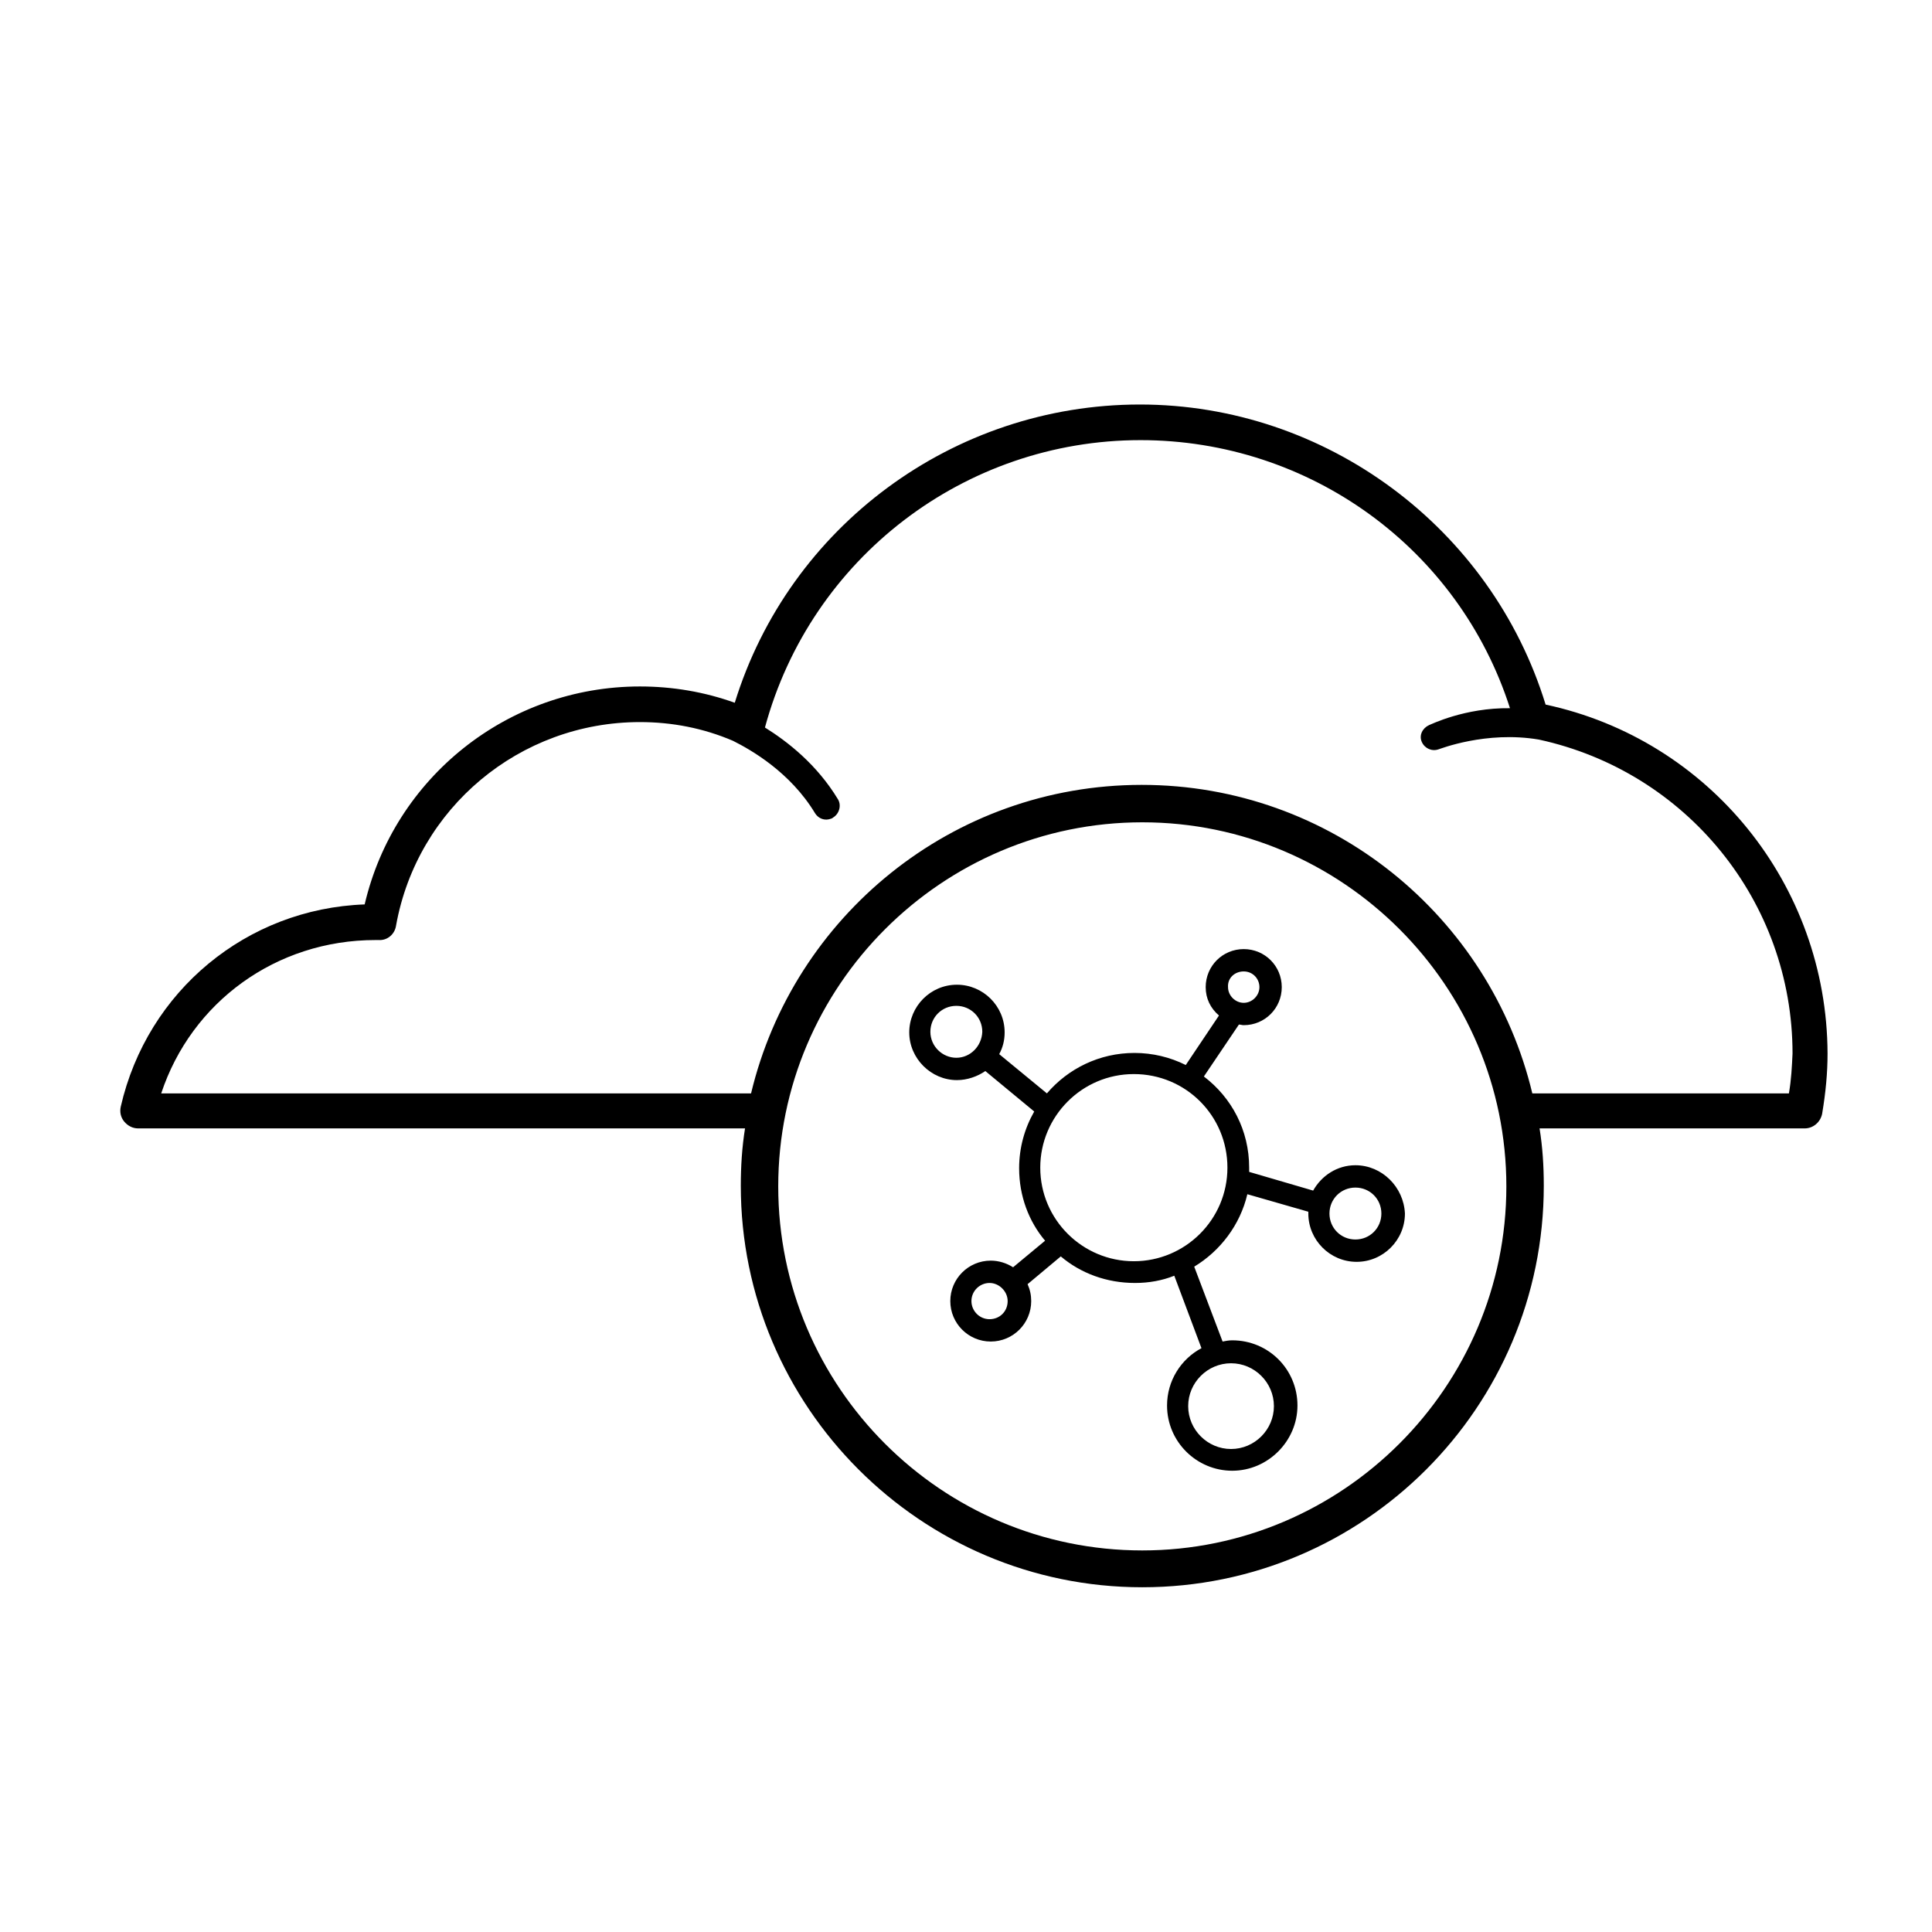 <?xml version="1.0" encoding="utf-8"?>
<!-- Generator: Adobe Illustrator 21.1.0, SVG Export Plug-In . SVG Version: 6.00 Build 0)  -->
<!DOCTYPE svg PUBLIC "-//W3C//DTD SVG 1.1//EN" "http://www.w3.org/Graphics/SVG/1.1/DTD/svg11.dtd">
<svg version="1.1" id="Layer_1" xmlns="http://www.w3.org/2000/svg" xmlns:xlink="http://www.w3.org/1999/xlink" x="0px" y="0px"
	 viewBox="0 0 32 32" style="enable-background:new 0 0 32 32;" xml:space="preserve">
<path d="M25.6,11.67c-0.9-2.93-3.64-4.97-6.72-4.97c-3.09,0-5.81,2.02-6.71,4.94c-0.5-0.18-1.03-0.27-1.57-0.27
	c-2.19,0-4.07,1.51-4.56,3.61c-1.95,0.07-3.6,1.43-4.04,3.35c-0.02,0.09,0,0.18,0.06,0.25c0.06,0.07,0.14,0.11,0.23,0.11h10.05
	c-0.05,0.31-0.07,0.63-0.07,0.95c0,3.66,2.98,6.65,6.65,6.65s6.65-2.98,6.65-6.65c0-0.33-0.02-0.64-0.07-0.95h4.39
	c0.14,0,0.26-0.1,0.29-0.24c0.06-0.36,0.09-0.68,0.09-1C30.26,14.65,28.31,12.25,25.6,11.67L25.6,11.67z M18.92,25.68
	c-3.33,0-6.03-2.71-6.03-6.03s2.71-6.03,6.03-6.03s6.03,2.71,6.03,6.03C24.95,22.97,22.24,25.68,18.92,25.68z M29.63,18.11h-4.25
	c-0.7-2.93-3.33-5.11-6.47-5.11c-3.14,0-5.77,2.18-6.47,5.11H2.67c0.5-1.51,1.9-2.54,3.55-2.54h0l0.05,0
	c0.15,0.01,0.27-0.1,0.29-0.24c0.35-1.95,2.05-3.37,4.04-3.37c0.53,0,1.05,0.1,1.54,0.31c0.3,0.15,0.95,0.52,1.36,1.2
	c0.05,0.08,0.14,0.12,0.23,0.1c0.03-0.01,0.05-0.01,0.07-0.03c0.1-0.06,0.14-0.2,0.08-0.3c-0.35-0.58-0.84-0.96-1.21-1.19
	c0.76-2.81,3.31-4.76,6.22-4.76c2.8,0,5.27,1.79,6.12,4.44c-0.75-0.01-1.31,0.27-1.34,0.28c-0.11,0.05-0.17,0.17-0.12,0.28
	c0.05,0.11,0.17,0.16,0.28,0.12c0.01,0,0.78-0.31,1.66-0.16c2.44,0.53,4.2,2.68,4.2,5.2C29.68,17.66,29.67,17.88,29.63,18.11
	L29.63,18.11z M22.45,19.3c-0.3,0-0.56,0.17-0.7,0.42l-1.06-0.31c0-0.02,0-0.05,0-0.07c0-0.62-0.29-1.16-0.75-1.51l0.58-0.86
	c0.03,0,0.05,0.01,0.08,0.01c0.35,0,0.63-0.28,0.63-0.63s-0.28-0.63-0.63-0.63s-0.63,0.28-0.63,0.63c0,0.19,0.08,0.35,0.22,0.47
	l-0.55,0.82c-0.26-0.13-0.55-0.2-0.85-0.2c-0.58,0-1.1,0.26-1.45,0.67l-0.79-0.65c0.06-0.11,0.09-0.23,0.09-0.36
	c0-0.44-0.36-0.79-0.79-0.79c-0.44,0-0.79,0.36-0.79,0.79s0.36,0.79,0.79,0.79c0.17,0,0.34-0.06,0.47-0.15l0.81,0.67
	c-0.16,0.28-0.25,0.6-0.25,0.94c0,0.46,0.16,0.88,0.43,1.2l-0.53,0.44c-0.11-0.07-0.24-0.11-0.37-0.11c-0.37,0-0.67,0.3-0.67,0.67
	c0,0.37,0.3,0.67,0.67,0.67s0.67-0.3,0.67-0.67c0-0.1-0.02-0.19-0.06-0.28l0.55-0.46c0.33,0.28,0.76,0.44,1.23,0.44
	c0.23,0,0.45-0.04,0.65-0.12l0.45,1.2c-0.34,0.18-0.57,0.54-0.57,0.95c0,0.6,0.49,1.08,1.08,1.08s1.08-0.49,1.08-1.08
	c0-0.6-0.48-1.08-1.08-1.08c-0.06,0-0.11,0.01-0.16,0.02l-0.47-1.24c0.43-0.26,0.76-0.69,0.88-1.2l1.01,0.29c0,0.01,0,0.02,0,0.03
	c0,0.44,0.36,0.8,0.8,0.8c0.44,0,0.8-0.36,0.8-0.8C23.25,19.66,22.89,19.3,22.45,19.3L22.45,19.3z M20.6,16.09
	c0.15,0,0.26,0.12,0.26,0.26s-0.12,0.26-0.26,0.26s-0.26-0.12-0.26-0.26C20.33,16.2,20.45,16.09,20.6,16.09z M15.84,17.52
	c-0.23,0-0.43-0.19-0.43-0.43s0.19-0.43,0.43-0.43s0.43,0.19,0.43,0.43C16.26,17.33,16.07,17.52,15.84,17.52z M16.39,21.85
	c-0.17,0-0.3-0.14-0.3-0.3c0-0.17,0.14-0.3,0.3-0.3s0.3,0.14,0.3,0.3C16.69,21.72,16.56,21.85,16.39,21.85z M20.39,22.58
	c0.39,0,0.71,0.32,0.71,0.71c0,0.39-0.32,0.71-0.71,0.71s-0.71-0.32-0.71-0.71S20,22.58,20.39,22.58z M18.78,20.89
	c-0.85,0-1.55-0.69-1.55-1.55c0-0.85,0.69-1.55,1.55-1.55s1.55,0.69,1.55,1.55S19.63,20.89,18.78,20.89z M22.45,20.53
	c-0.24,0-0.43-0.19-0.43-0.43c0-0.24,0.19-0.43,0.43-0.43c0.24,0,0.43,0.19,0.43,0.43S22.69,20.53,22.45,20.53z"/>
</svg>
